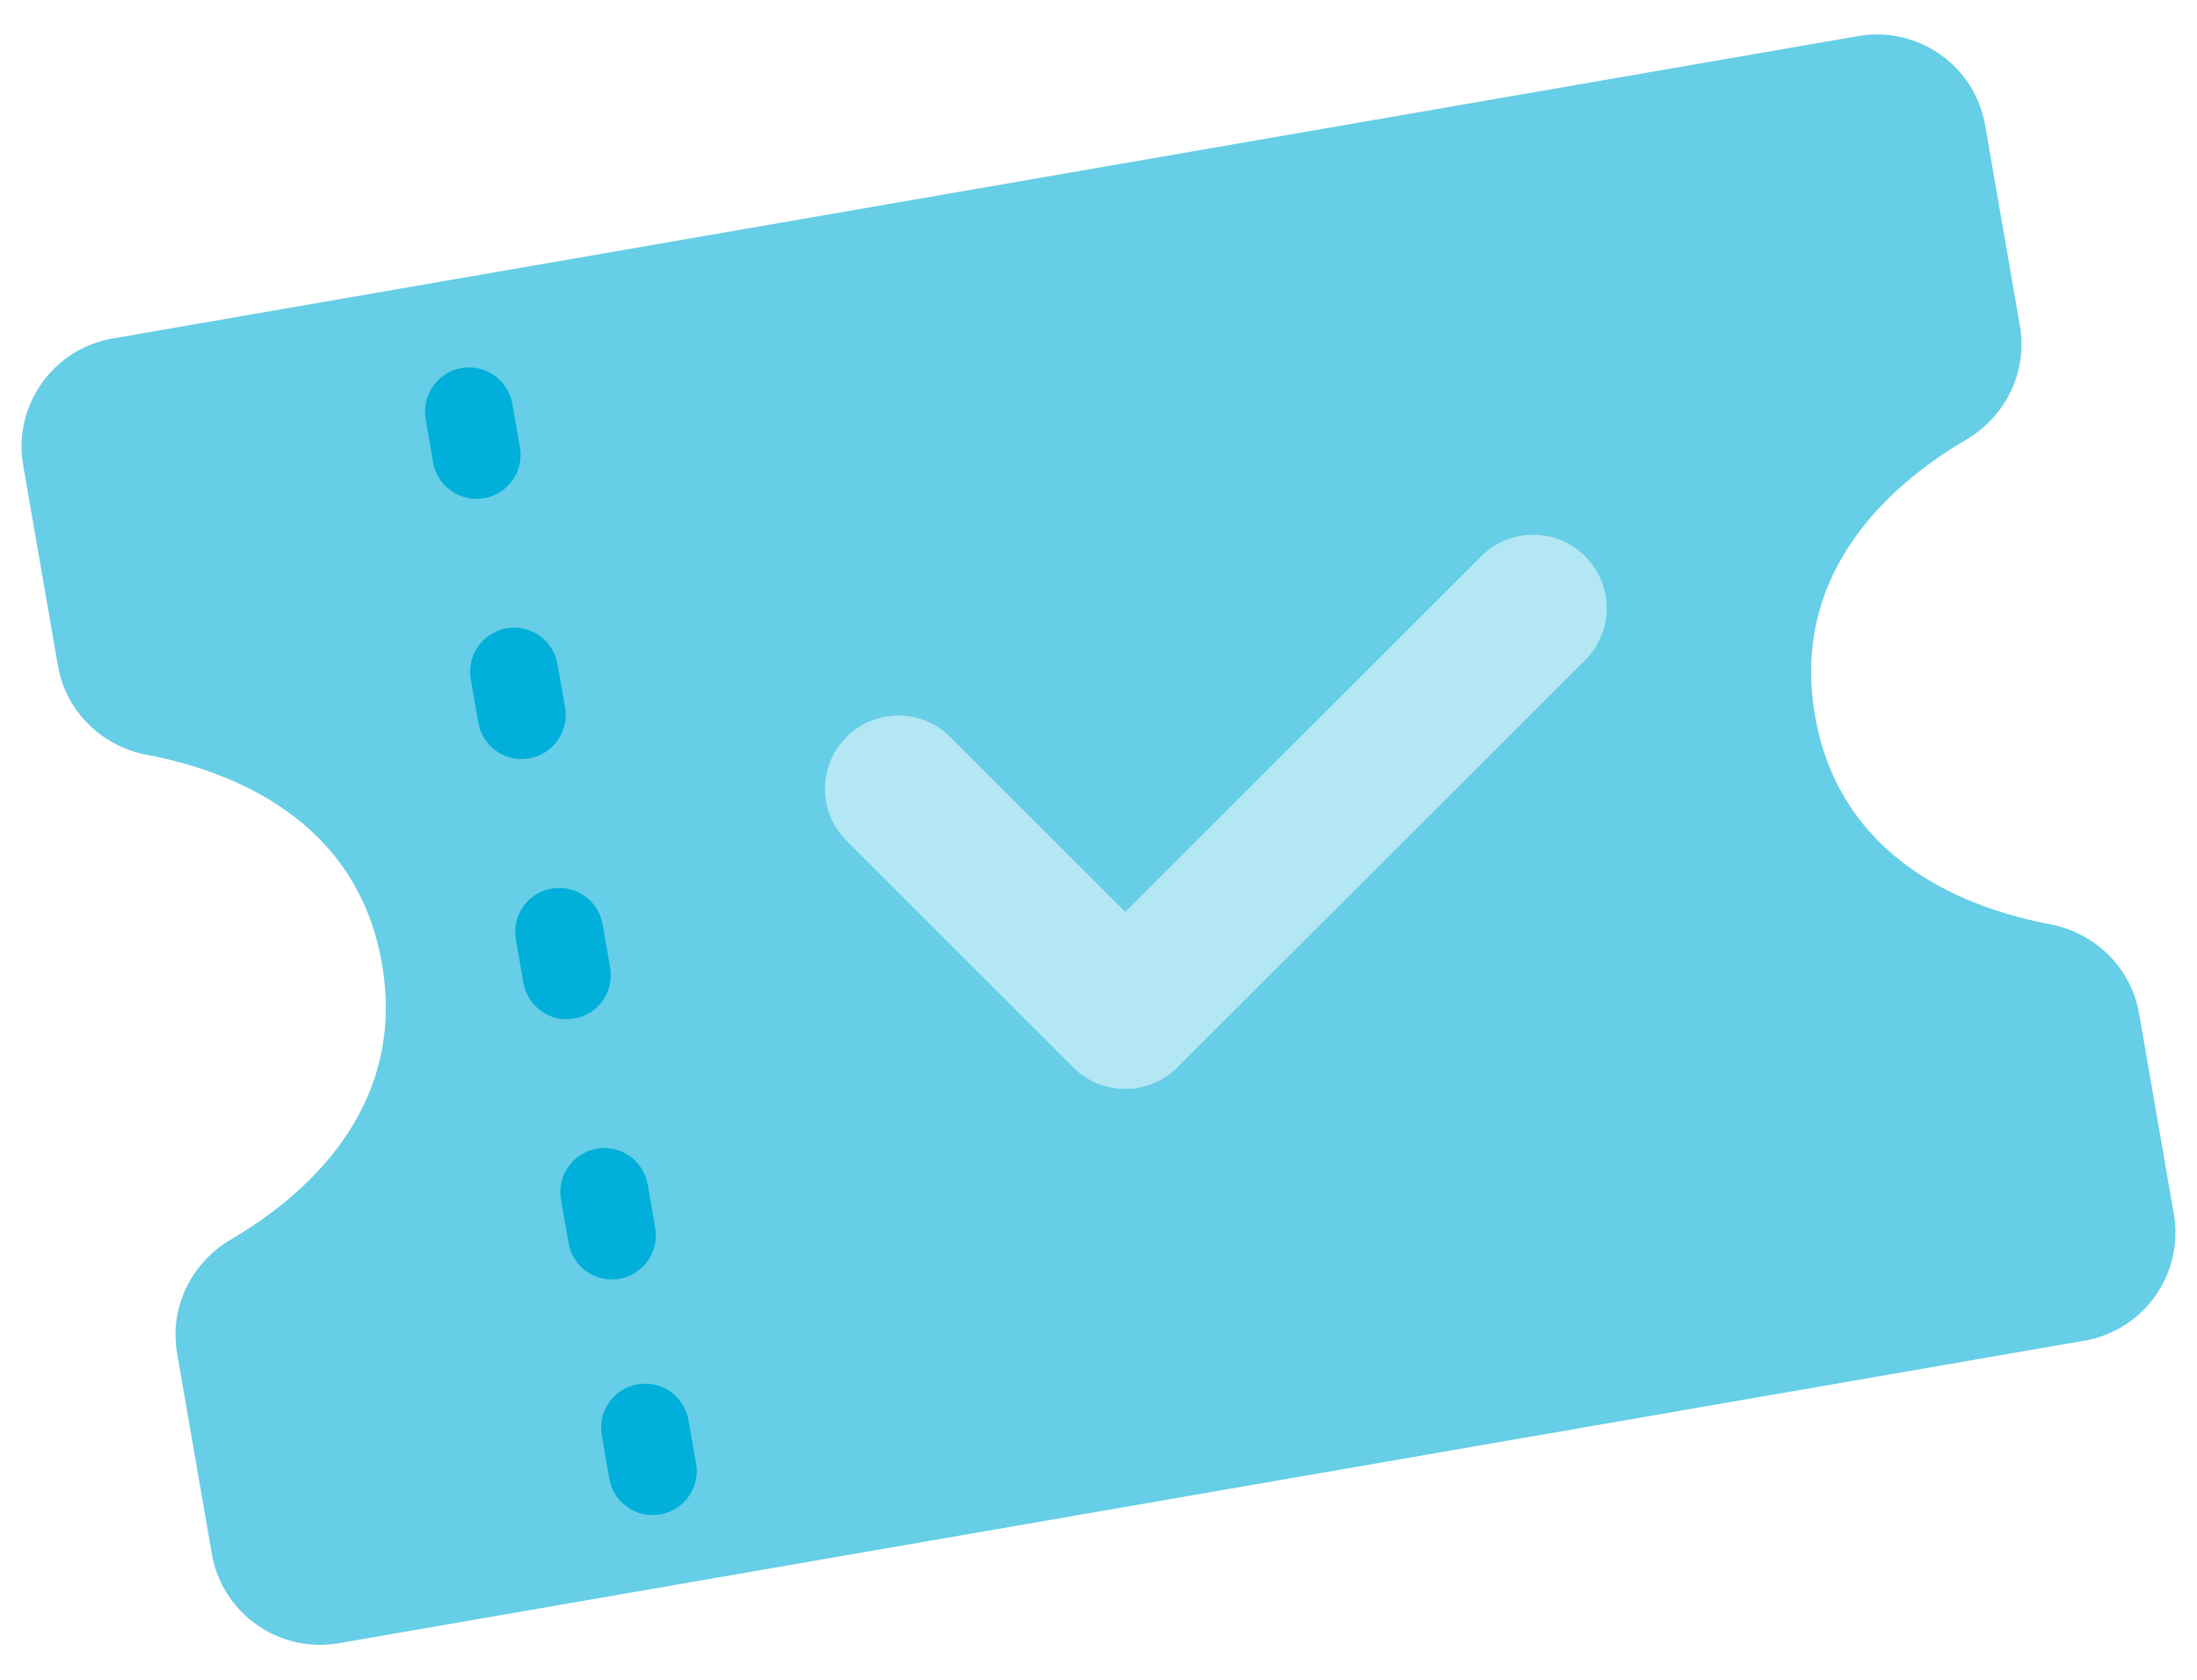 <svg width="34" height="26" viewBox="0 0 34 26" fill="none" xmlns="http://www.w3.org/2000/svg">
<path fill-rule="evenodd" clip-rule="evenodd" d="M33.641 18.788L33.104 15.688C32.982 14.983 32.429 14.441 31.727 14.306C30.436 14.062 28.478 13.32 28.088 11.075C27.7 8.827 29.294 7.47 30.427 6.806C31.045 6.444 31.382 5.746 31.259 5.042L30.722 1.942C30.563 1.018 29.683 0.399 28.758 0.558L14.267 3.069L1.742 5.239C0.818 5.4 0.198 6.279 0.359 7.202L0.896 10.302C1.018 11.008 1.571 11.551 2.273 11.683C3.564 11.929 5.522 12.669 5.911 14.917C6.3 17.163 4.706 18.52 3.573 19.185C2.955 19.548 2.618 20.244 2.741 20.949L3.278 24.049C3.437 24.973 4.317 25.593 5.241 25.434L32.258 20.751C33.182 20.593 33.802 19.711 33.641 18.788Z" fill="#66CEE6"/>
<path fill-rule="evenodd" clip-rule="evenodd" d="M17.416 16.852C17.126 16.852 16.835 16.742 16.613 16.52C16.169 16.076 16.17 15.356 16.614 14.912L22.925 8.609C23.369 8.166 24.088 8.166 24.532 8.611C24.976 9.055 24.975 9.775 24.531 10.219L18.22 16.521C17.997 16.742 17.708 16.852 17.416 16.852Z" fill="#B3E7F3"/>
<path fill-rule="evenodd" clip-rule="evenodd" d="M17.409 16.853C17.119 16.853 16.828 16.742 16.606 16.52L13.1 13.014C12.656 12.57 12.656 11.851 13.1 11.407C13.544 10.964 14.263 10.964 14.706 11.407L18.213 14.913C18.657 15.356 18.657 16.078 18.213 16.52C17.99 16.742 17.7 16.853 17.409 16.853Z" fill="#B3E7F3"/>
<path fill-rule="evenodd" clip-rule="evenodd" d="M9.585 19.794C9.214 19.858 8.861 19.609 8.798 19.238L8.681 18.568C8.617 18.196 8.866 17.844 9.236 17.779C9.608 17.715 9.959 17.964 10.023 18.334L10.14 19.006C10.204 19.376 9.956 19.728 9.585 19.794ZM10.216 23.44C9.846 23.505 9.493 23.256 9.429 22.886L9.313 22.214C9.249 21.844 9.497 21.49 9.867 21.427C10.239 21.362 10.592 21.611 10.654 21.982L10.772 22.652C10.836 23.024 10.588 23.377 10.216 23.44ZM8.886 15.765C8.517 15.831 8.165 15.582 8.1 15.211L7.983 14.54C7.92 14.169 8.167 13.816 8.538 13.753C8.909 13.689 9.263 13.937 9.326 14.308L9.442 14.978C9.507 15.35 9.258 15.702 8.886 15.765ZM8.189 11.739C7.82 11.803 7.466 11.555 7.402 11.184L7.285 10.513C7.221 10.143 7.47 9.79 7.84 9.725C8.211 9.66 8.564 9.909 8.628 10.281L8.745 10.951C8.808 11.322 8.56 11.675 8.189 11.739ZM7.491 7.712C7.121 7.776 6.768 7.527 6.703 7.157L6.587 6.485C6.524 6.115 6.772 5.763 7.142 5.697C7.514 5.634 7.866 5.882 7.929 6.253L8.046 6.924C8.111 7.295 7.862 7.647 7.491 7.712Z" fill="#00AFDA"/>
</svg>
